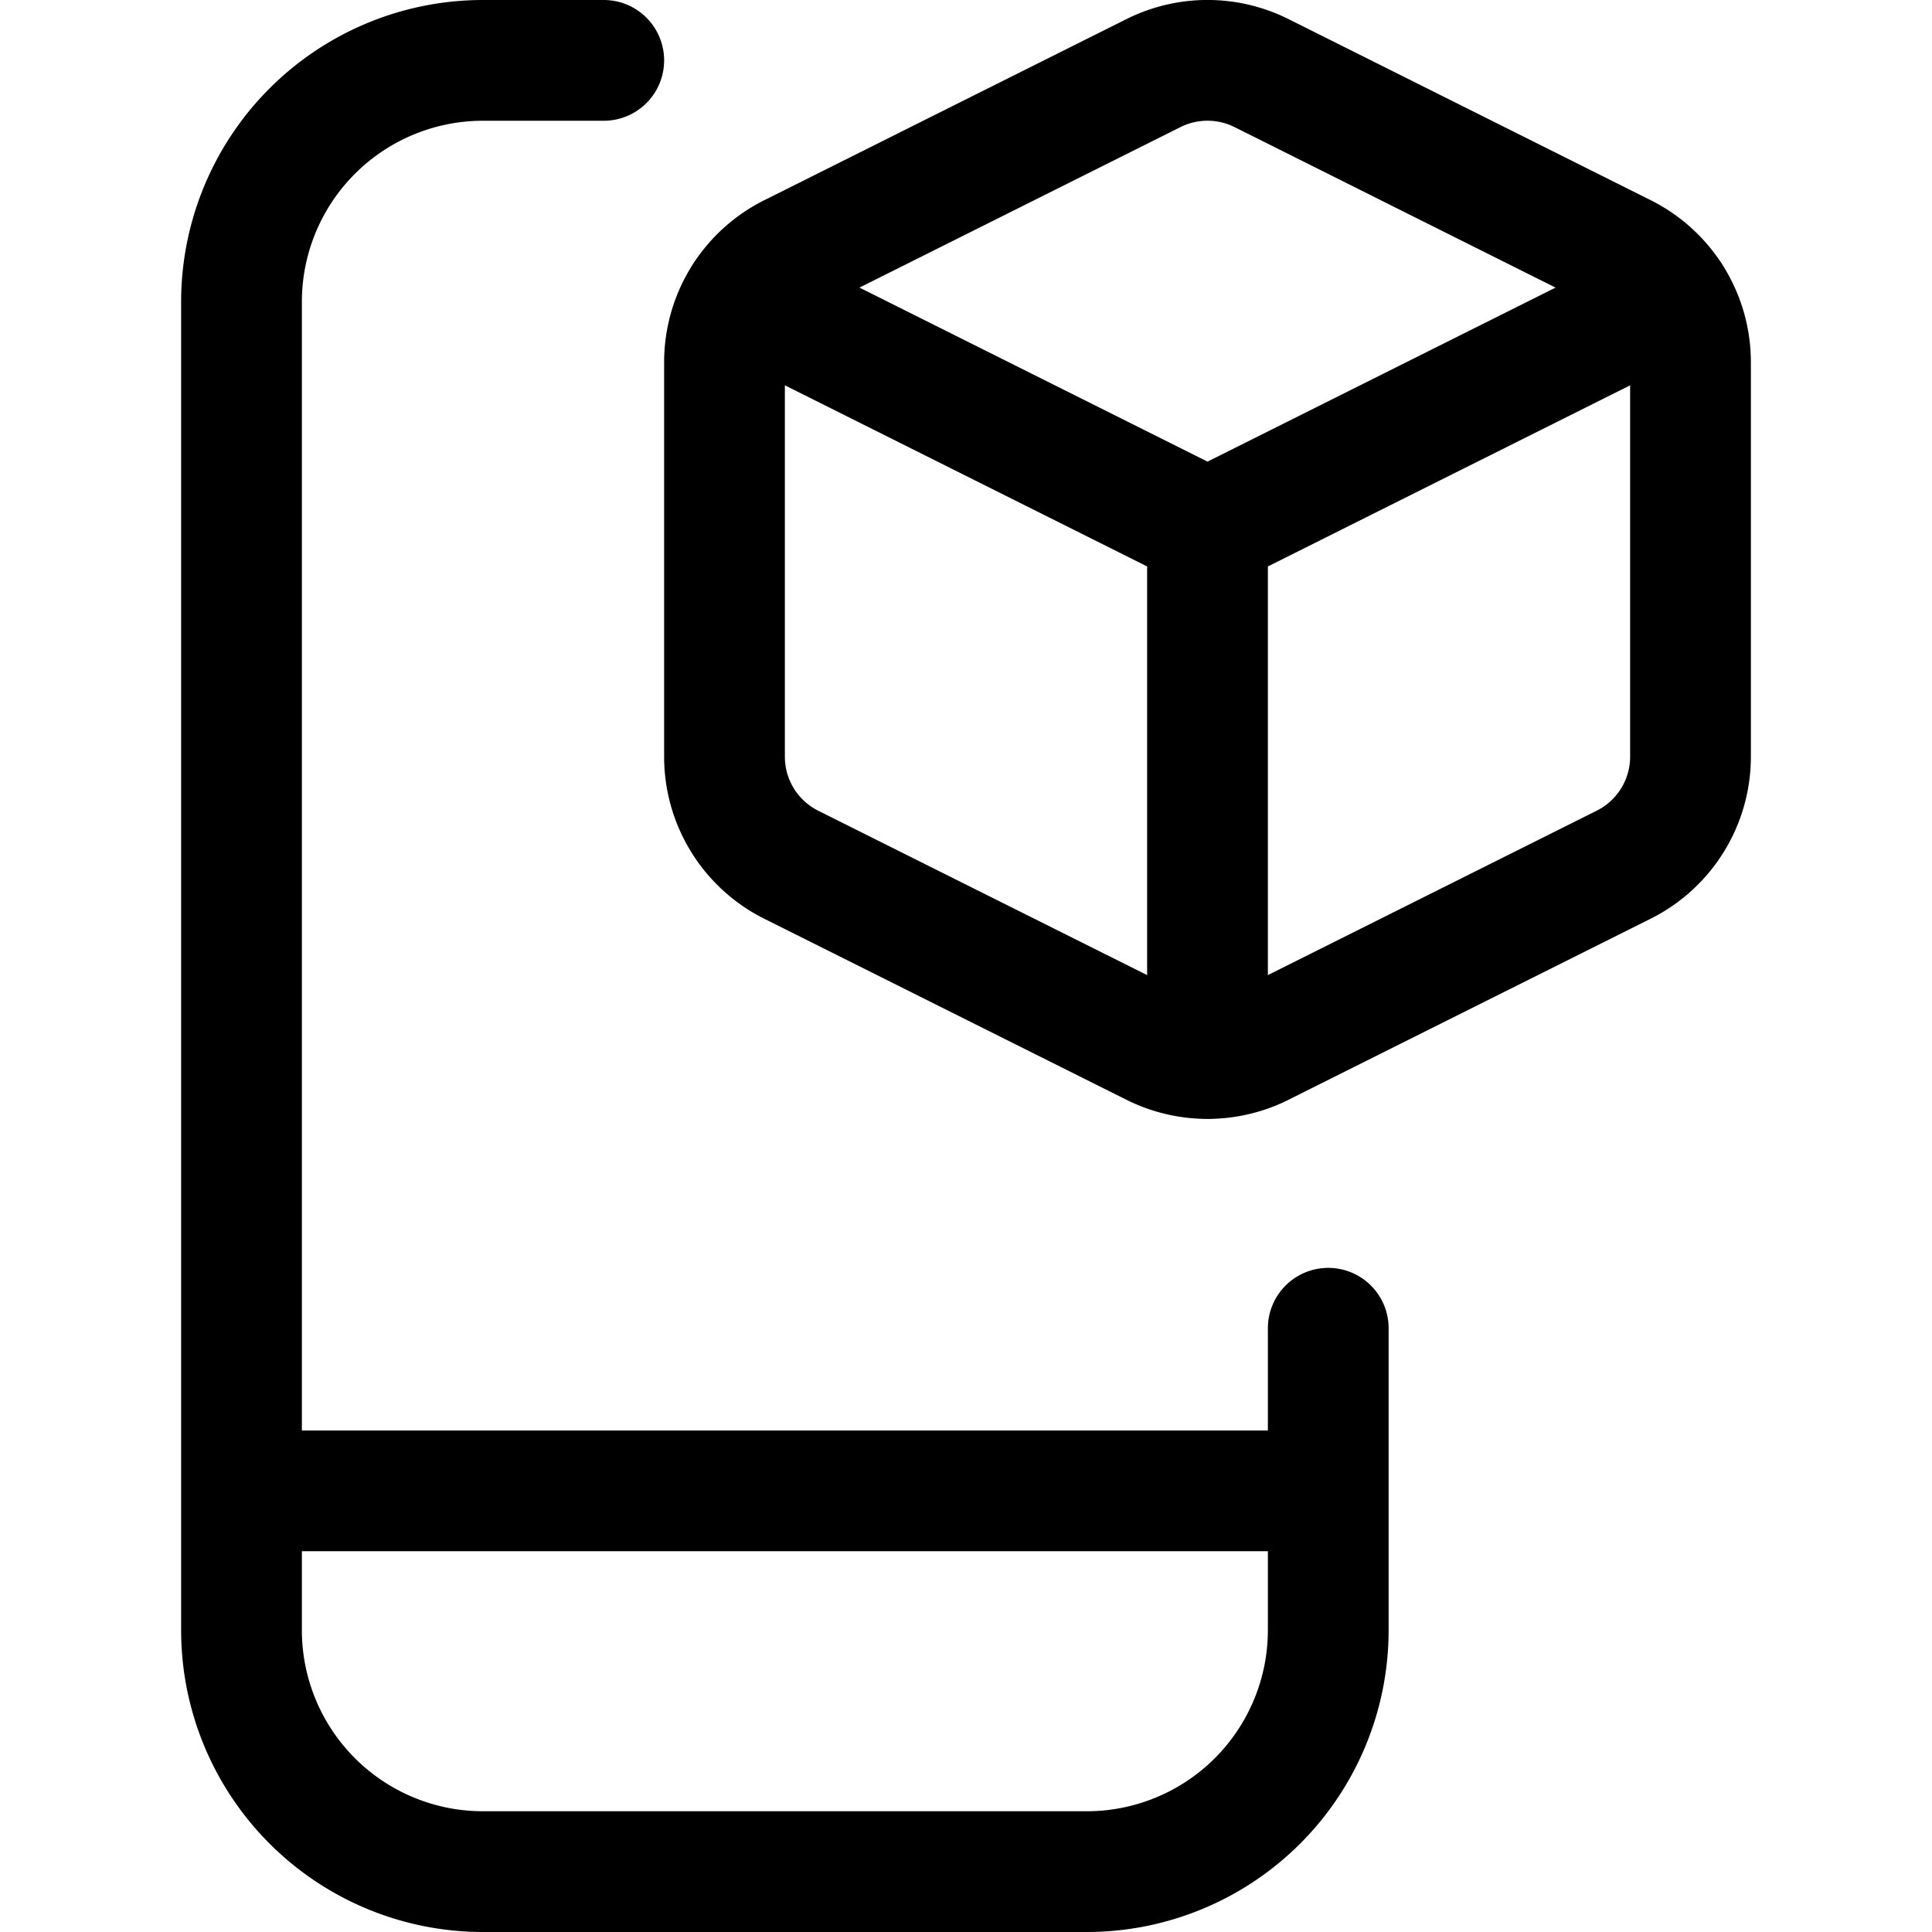 <svg xmlns="http://www.w3.org/2000/svg" width="24" height="24" viewBox="0 0 24 24"><defs><style>.a{fill:none;stroke:#000;stroke-linecap:round;stroke-linejoin:round;stroke-width:1.5px}</style></defs><path d="M16.5 16.5v3.75a3 3 0 0 1-3 3H6a3 3 0 0 1-3-3V3.75a3 3 0 0 1 3-3h1.5M3 18.52h13.5" class="a"/><path d="m14.329.908-4.5 2.25A1.5 1.5 0 0 0 9 4.5v4.9a1.5 1.5 0 0 0 .829 1.342l4.5 2.249a1.5 1.5 0 0 0 1.342 0l4.5-2.25A1.5 1.5 0 0 0 21 9.4V4.5a1.5 1.5 0 0 0-.829-1.342l-4.5-2.25a1.5 1.5 0 0 0-1.342 0" class="a"/><path d="M20.762 3.692 15 6.573 9.238 3.692M15 6.573v6.573" class="a"/></svg>